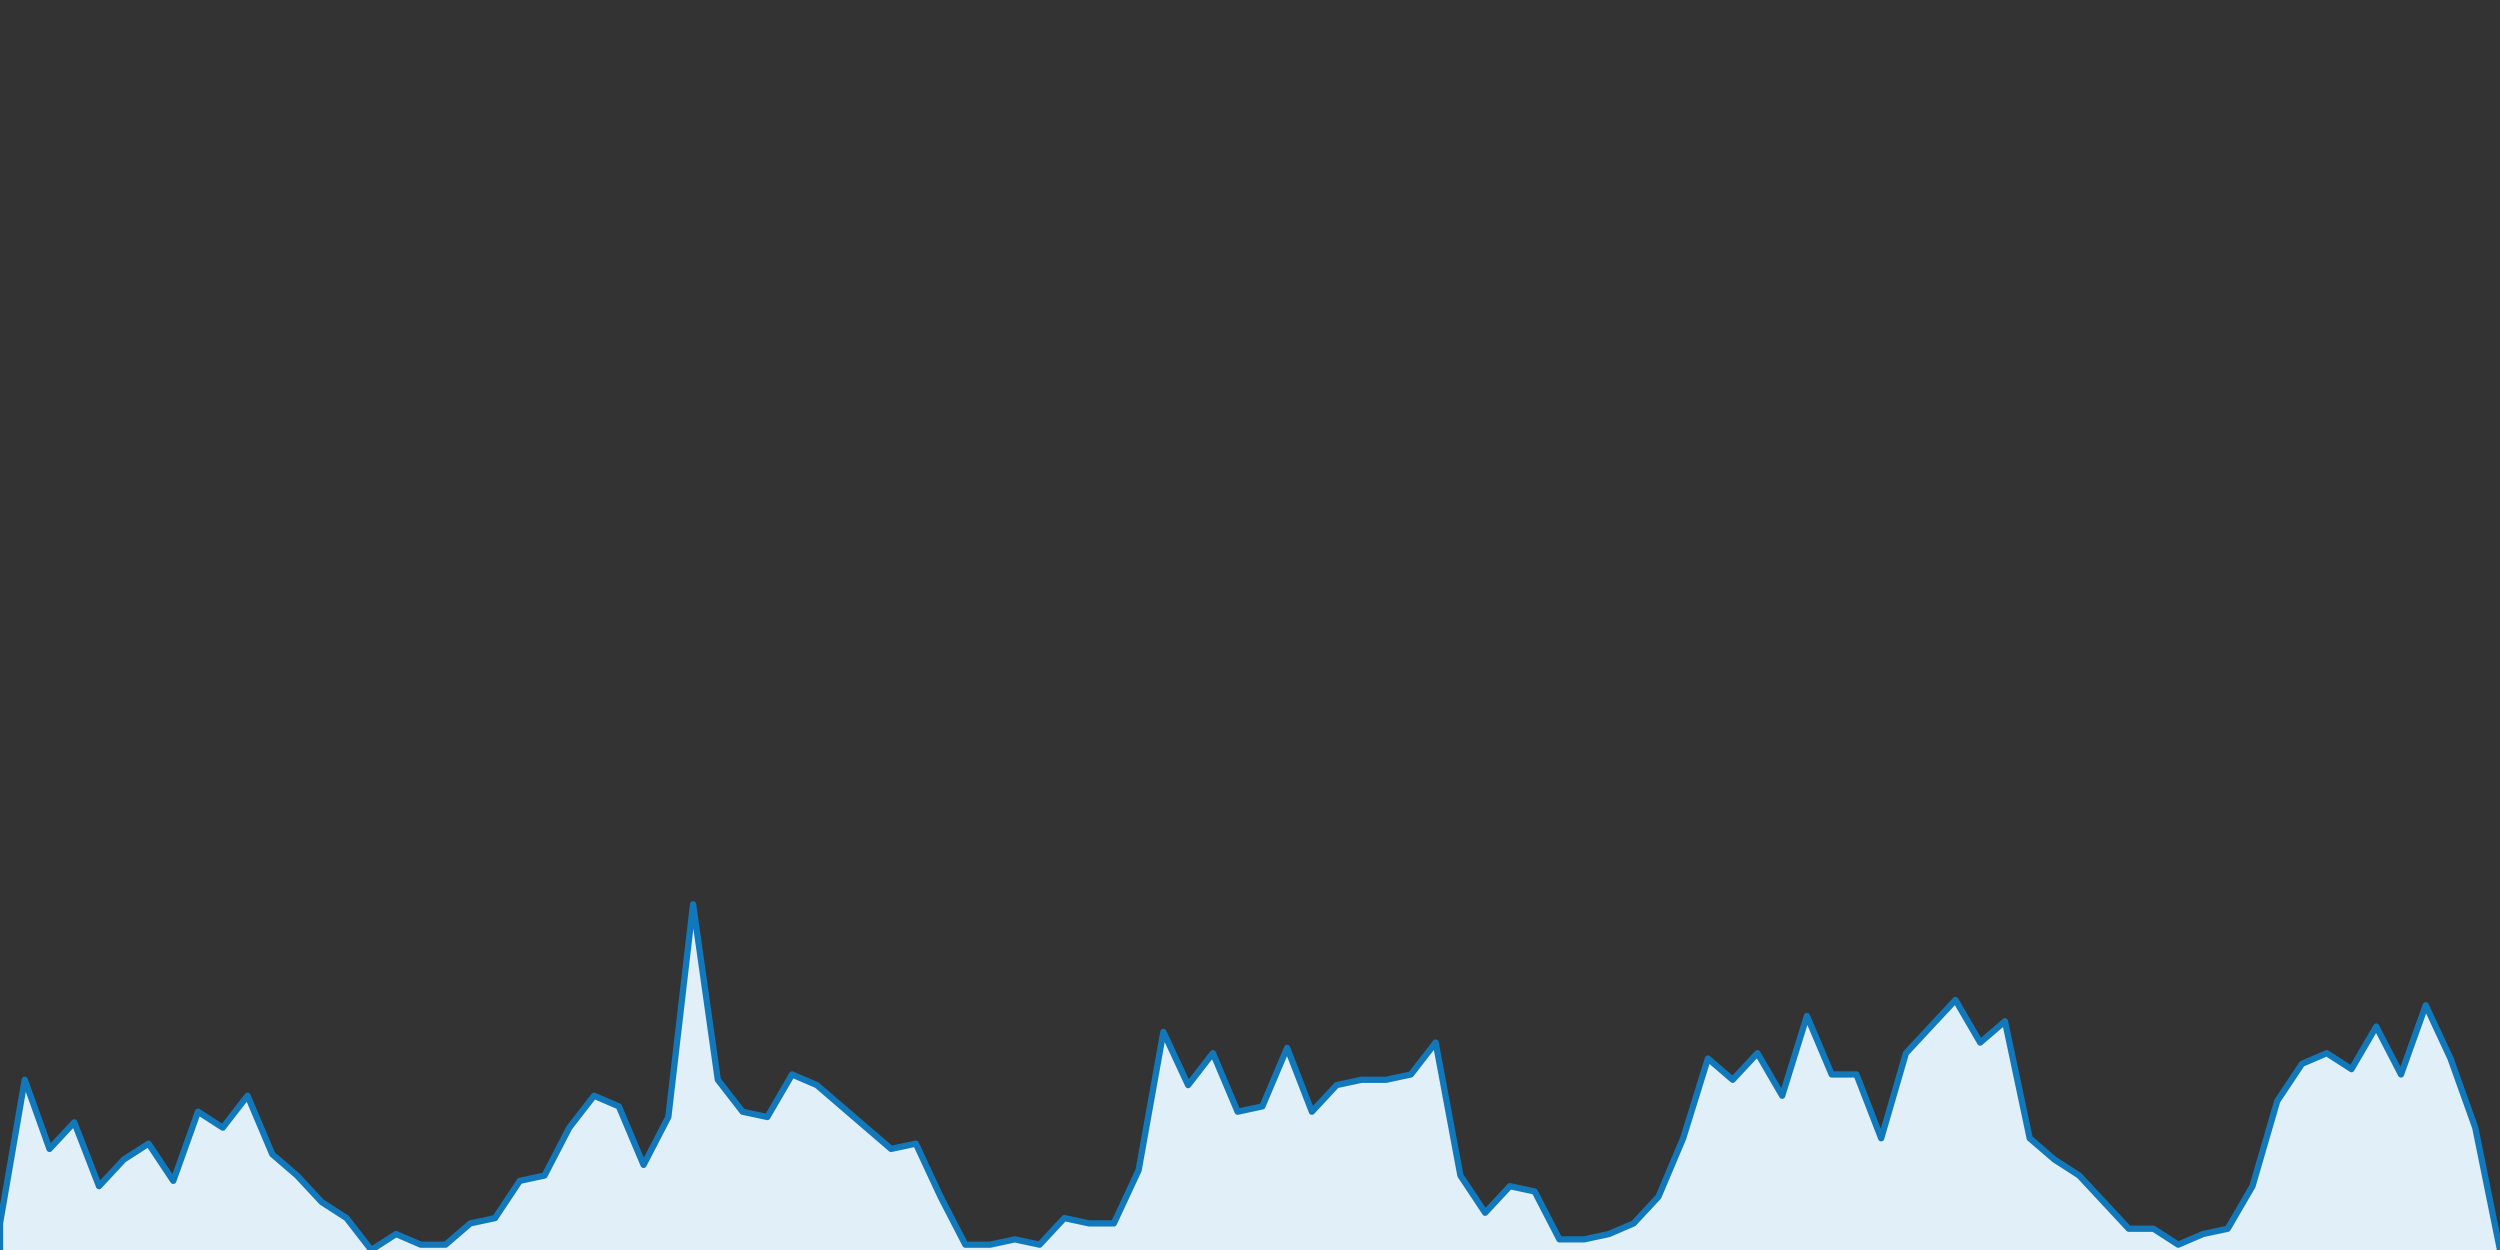 <?xml version="1.0" encoding="UTF-8" standalone="no"?>
		<!DOCTYPE svg PUBLIC "-//W3C//DTD SVG 1.1//EN" "http://www.w3.org/Graphics/SVG/1.1/DTD/svg11.dtd">
		<svg xmlns="http://www.w3.org/2000/svg" viewBox="0 0 800 400" preserveAspectRatio="xMidYMid meet">
			<rect x="0" y="0" width="800" height="400" fill="#333333" stroke="none"/>
			<title>#barcelona Trend</title>

			<!-- drawing elements to go here -->

		    <polyline points="0,400 0,391.489 7.921,345.532 15.842,367.66 23.762,359.149 31.683,379.574 39.604,371.064 47.525,365.957 55.446,377.872 63.366,355.745 71.287,360.851 79.208,350.638 87.129,369.362 95.05,376.17 102.97,384.681 110.891,389.787 118.812,400 126.733,394.894 134.653,398.298 142.574,398.298 150.495,391.489 158.416,389.787 166.337,377.872 174.257,376.17 182.178,360.851 190.099,350.638 198.02,354.043 205.941,372.766 213.861,357.447 221.782,289.362 229.703,345.532 237.624,355.745 245.545,357.447 253.465,343.83 261.386,347.234 269.307,354.043 277.228,360.851 285.149,367.66 293.069,365.957 300.99,382.979 308.911,398.298 316.832,398.298 324.752,396.596 332.673,398.298 340.594,389.787 348.515,391.489 356.436,391.489 364.356,374.468 372.277,330.213 380.198,347.234 388.119,337.021 396.04,355.745 403.96,354.043 411.881,335.319 419.802,355.745 427.723,347.234 435.644,345.532 443.564,345.532 451.485,343.83 459.406,333.617 467.327,376.17 475.248,388.085 483.168,379.574 491.089,381.277 499.01,396.596 506.931,396.596 514.851,394.894 522.772,391.489 530.693,382.979 538.614,364.255 546.535,338.723 554.455,345.532 562.376,337.021 570.297,350.638 578.218,325.106 586.139,343.83 594.059,343.83 601.98,364.255 609.901,337.021 617.822,328.511 625.743,320 633.663,333.617 641.584,326.809 649.505,364.255 657.426,371.064 665.347,376.17 673.267,384.681 681.188,393.191 689.109,393.191 697.03,398.298 704.95,394.894 712.871,393.191 720.792,379.574 728.713,352.34 736.634,340.426 744.554,337.021 752.475,342.128 760.396,328.511 768.317,343.83 776.238,321.702 784.158,338.723 792.079,360.851 800,400"
		stroke="rgb(17, 121, 187)" stroke-width="2" stroke-linecap="round"
		stroke-linejoin="round" fill="rgb(225, 240, 248)" />
		</svg>
